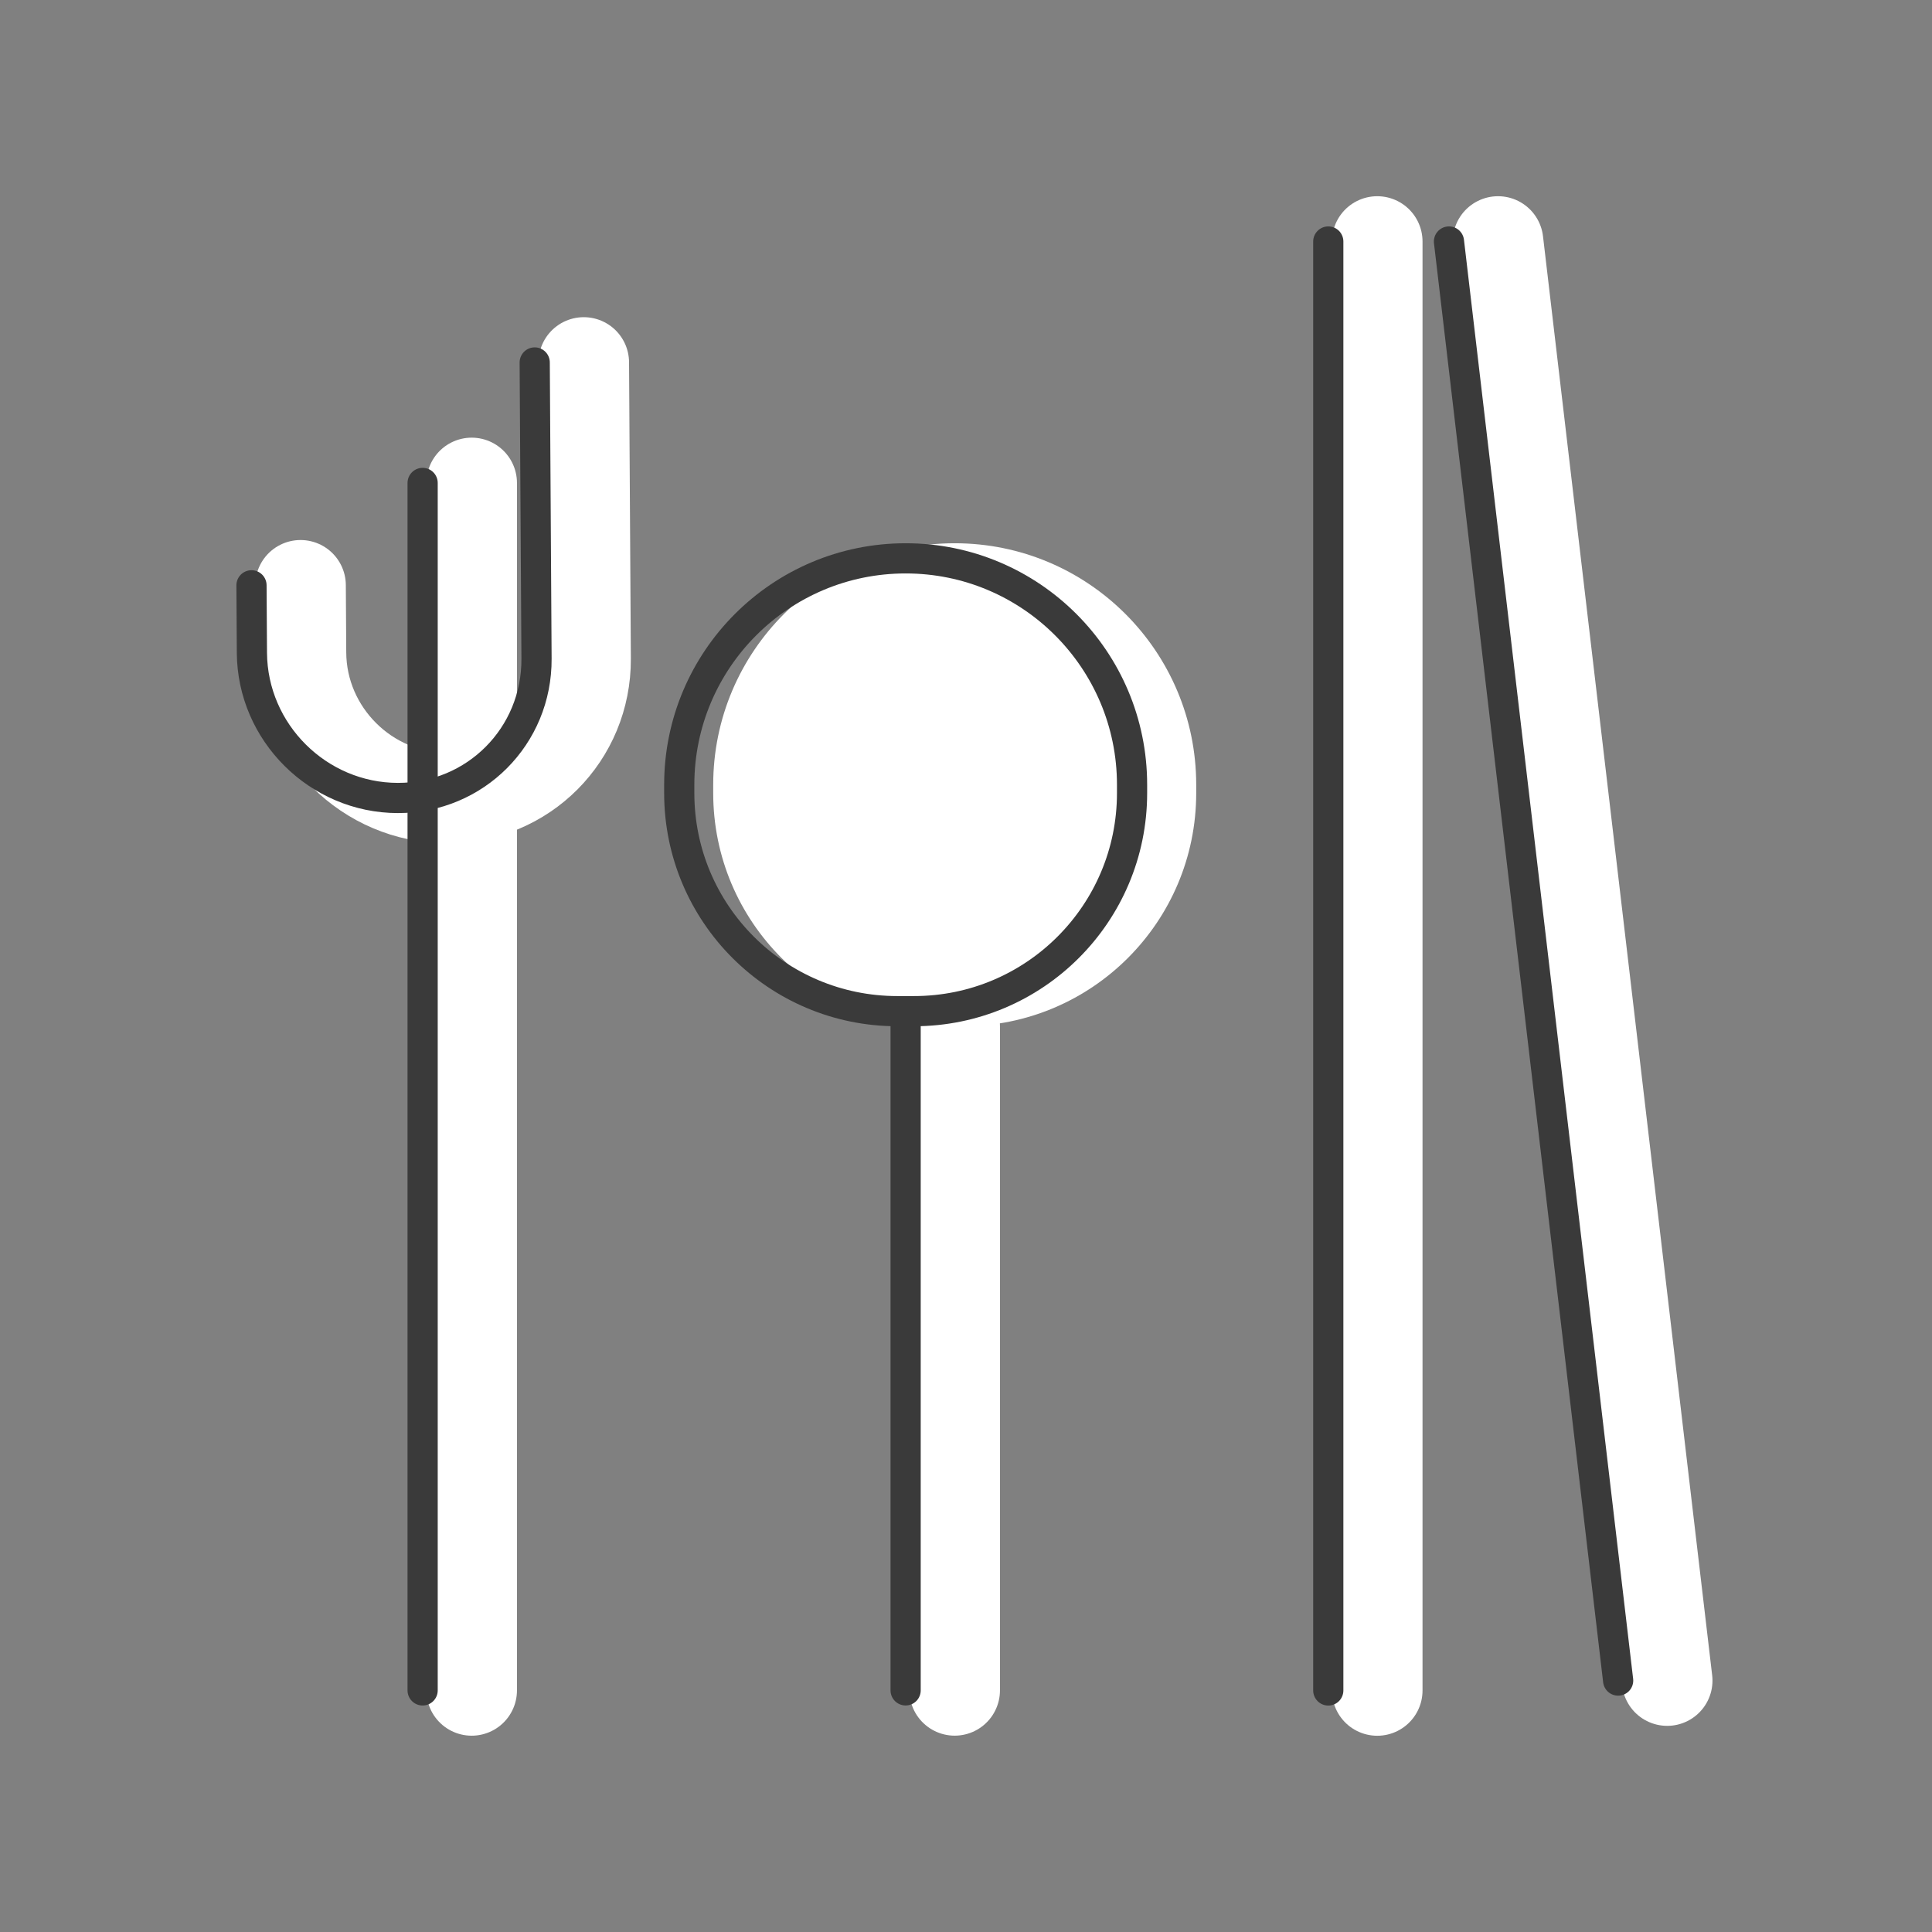 <svg width="64" height="64" viewBox="0 0 64 64" fill="none" xmlns="http://www.w3.org/2000/svg">
<rect x="0" y="0" width="64" height="64" fill="#808080" stroke="none"/>
<path d="M55.228 55.671L49.624 8" stroke="white" stroke-width="3" stroke-linecap="round"/>
<path d="M45.623 55.999V8" stroke="white" stroke-width="3" stroke-linecap="round"/>
<path d="M9.956 19.389L9.97 21.627C9.986 24.264 12.167 26.433 14.806 26.434V26.434C17.372 26.436 19.413 24.385 19.398 21.821L19.338 12.007" stroke="white" stroke-width="3" stroke-linecap="round"/>
<path d="M15.625 15.998L15.625 55.997" stroke="white" stroke-width="3" stroke-linecap="round"/>
<path d="M31.625 33.996L31.625 55.996" stroke="white" stroke-width="3" stroke-linecap="round"/>
<path d="M39.626 26.272C39.626 30.538 36.168 33.996 31.902 33.996L31.35 33.996C27.084 33.996 23.626 30.538 23.626 26.272L23.626 25.996C23.626 21.578 27.208 17.996 31.626 17.996C36.044 17.996 39.626 21.578 39.626 25.996L39.626 26.272Z" fill="white"/>
<path d="M53.603 55.671L47.999 8" stroke="#3A3A3A" stroke-linecap="round"/>
<path d="M44.001 55.999V8" stroke="#3A3A3A" stroke-linecap="round"/>
<path d="M8.331 19.389L8.345 21.627C8.361 24.264 10.542 26.433 13.181 26.434V26.434C15.747 26.436 17.788 24.385 17.773 21.821L17.713 12.007" stroke="#3A3A3A" stroke-linecap="round"/>
<path d="M14 15.998L14 55.997" stroke="#3A3A3A" stroke-linecap="round"/>
<path d="M30 33.996L30 55.996" stroke="#3A3A3A" stroke-linecap="round"/>
<path d="M37.501 26.272C37.501 30.262 34.267 33.496 30.277 33.496L29.725 33.496C25.736 33.496 22.501 30.262 22.501 26.272L22.501 25.996C22.501 21.854 25.859 18.496 30.001 18.496C34.143 18.496 37.501 21.854 37.501 25.996L37.501 26.272Z" stroke="#3A3A3A"/>
</svg>

